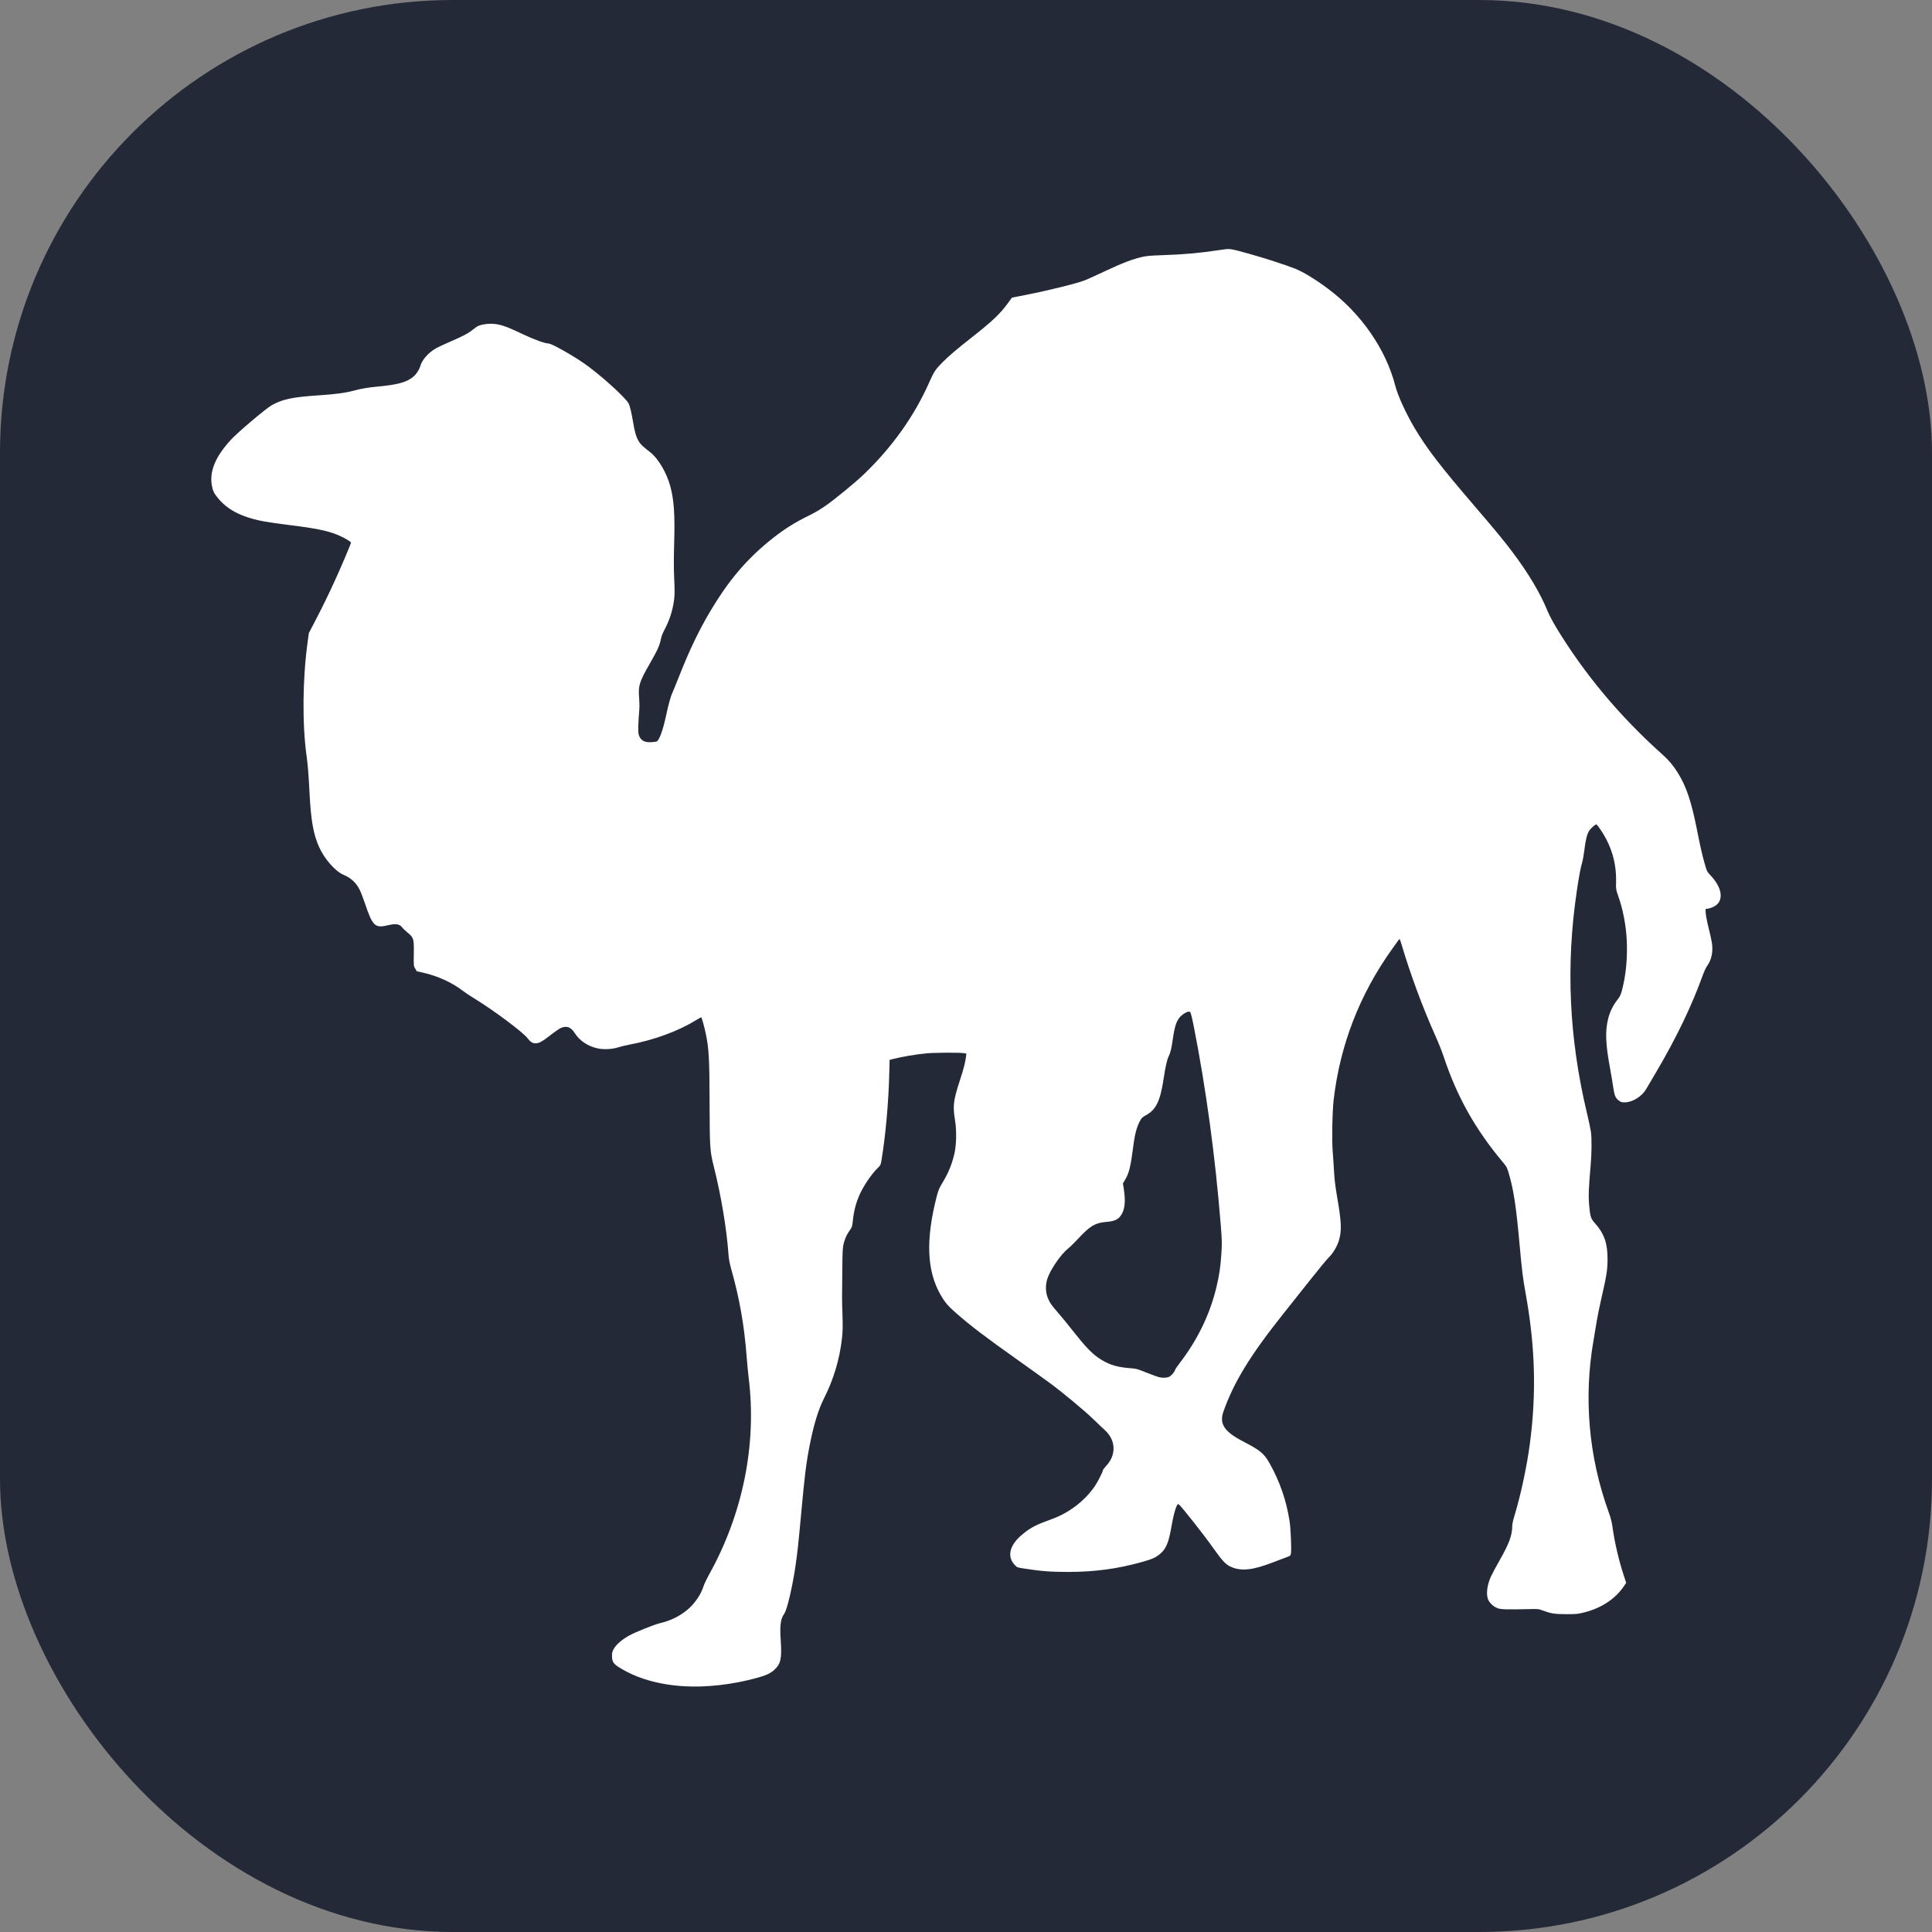 <svg width="256" height="256" viewBox="0 0 256 256" fill="none" xmlns="http://www.w3.org/2000/svg">
<rect x="0" y="0" width="256" height="256" fill="#808080" stroke="none"/>
<g clip-path="url(#clip0_248_5707)">
<rect width="256" height="256" rx="60" fill="#242938"/>
<path d="M90.631 223.435C87.25 223.228 84.365 222.391 82.053 220.946C81.266 220.453 81.094 220.172 81.094 219.384C81.094 218.968 81.138 218.815 81.366 218.424C81.674 217.895 82.427 217.247 83.309 216.753C84.169 216.27 86.611 215.285 87.436 215.086C88.832 214.75 89.931 214.224 90.979 213.389C91.985 212.587 92.861 211.337 93.221 210.19C93.312 209.899 93.668 209.154 94.012 208.534C98.46 200.505 100.3 191.283 99.198 182.533C99.13 181.99 99.018 180.817 98.95 179.926C98.621 175.607 98.007 172.108 96.872 168.087C96.698 167.469 96.573 166.812 96.538 166.327C96.284 162.798 95.565 158.484 94.571 154.524C94.074 152.545 94.04 152.027 94.025 146.279C94.01 140.304 93.938 138.973 93.523 136.978C93.333 136.063 92.979 134.794 92.914 134.794C92.882 134.794 92.594 134.955 92.274 135.153C89.894 136.624 86.685 137.805 83.398 138.42C82.911 138.511 82.25 138.672 81.929 138.777C81.159 139.029 80.007 139.091 79.217 138.924C77.92 138.648 76.807 137.912 76.171 136.91C75.65 136.088 75.115 135.885 74.326 136.207C74.132 136.287 73.51 136.714 72.944 137.159C71.859 138.011 71.425 138.247 70.941 138.247C70.568 138.247 70.269 138.052 69.909 137.577C69.289 136.759 65.411 133.866 62.778 132.256C62.251 131.934 61.598 131.499 61.329 131.29C59.931 130.206 58.011 129.326 56.103 128.896L55.227 128.699L55.018 128.347C54.812 127.998 54.809 127.976 54.831 126.413C54.86 124.388 54.818 124.242 54.026 123.591C53.719 123.339 53.386 123.019 53.285 122.88C52.961 122.431 52.423 122.353 51.388 122.604C49.693 123.013 49.372 122.71 48.379 119.769C48.134 119.044 47.825 118.232 47.693 117.968C47.194 116.964 46.543 116.352 45.506 115.909C44.431 115.451 43.023 113.855 42.303 112.28C41.515 110.553 41.192 108.7 41 104.811C40.897 102.705 40.783 101.304 40.623 100.161C40.036 95.964 40.089 90.005 40.757 85.117L40.925 83.884L41.662 82.474C42.676 80.534 43.521 78.805 44.407 76.858C45.29 74.919 46.507 72.049 46.507 71.906C46.507 71.774 45.618 71.247 44.845 70.92C43.442 70.327 41.919 70.013 38.204 69.553C36.965 69.4 35.503 69.19 34.956 69.086C31.799 68.488 29.859 67.421 28.54 65.557C28.309 65.231 28.204 64.971 28.1 64.465C27.701 62.535 28.491 60.567 30.58 58.289C31.51 57.275 35.256 54.106 36.034 53.676C37.449 52.893 38.817 52.607 42.209 52.386C44.441 52.241 45.777 52.062 46.904 51.756C47.88 51.492 48.761 51.343 50.053 51.223C52.64 50.983 53.818 50.668 54.684 49.984C55.132 49.63 55.541 49.031 55.69 48.511C55.935 47.656 56.774 46.714 57.813 46.126C58.043 45.996 58.906 45.596 59.733 45.237C61.456 44.489 62.051 44.17 62.695 43.649C62.947 43.445 63.229 43.246 63.321 43.207C64.07 42.89 65.186 42.811 66.099 43.011C66.829 43.171 67.541 43.456 69.314 44.298C70.801 45.005 72.212 45.514 72.689 45.516C73.065 45.517 75.47 46.853 77.238 48.043C79.184 49.353 82.695 52.48 83.265 53.41C83.446 53.705 83.675 54.633 83.885 55.921C84.099 57.231 84.299 57.911 84.639 58.479C84.882 58.885 85.13 59.121 86.201 59.961C87.216 60.758 88.321 62.63 88.799 64.365C89.308 66.209 89.444 68.18 89.33 72.01C89.271 73.958 89.273 75.372 89.337 76.719C89.408 78.213 89.405 78.825 89.324 79.445C89.136 80.894 88.722 82.18 88.021 83.496C87.801 83.909 87.628 84.365 87.57 84.686C87.422 85.495 87.127 86.148 86.101 87.935C84.701 90.375 84.555 90.846 84.69 92.503C84.732 93.02 84.74 93.733 84.708 94.089C84.563 95.708 84.533 97.012 84.634 97.351C84.855 98.092 85.389 98.408 86.309 98.342C86.608 98.321 86.914 98.284 86.989 98.259C87.343 98.143 87.833 96.807 88.269 94.77C88.592 93.263 88.891 92.195 89.113 91.754C89.184 91.611 89.597 90.6 90.028 89.507C91.394 86.051 92.659 83.425 94.197 80.854C96.506 76.993 98.796 74.269 101.841 71.763C103.638 70.283 105.244 69.251 107.254 68.281C107.915 67.962 108.693 67.501 109.38 67.023C110.656 66.133 113.278 63.983 114.427 62.886C118.207 59.272 121.177 55.094 123.149 50.62C123.757 49.243 123.953 48.948 124.887 48.009C125.747 47.144 126.688 46.343 128.799 44.681C131.498 42.558 132.515 41.592 133.541 40.185L134.086 39.438L135.794 39.103C139.012 38.473 142.77 37.54 143.845 37.104C144.166 36.974 145.346 36.436 146.467 35.909C148.706 34.855 150.103 34.32 151.313 34.053C151.973 33.906 152.413 33.867 153.942 33.815C156.864 33.717 158.864 33.539 161.561 33.139C163.067 32.915 162.797 32.881 165.624 33.66C167.502 34.179 170.208 35.054 171.559 35.581C172.643 36.004 174.241 36.973 175.942 38.239C180.36 41.526 183.652 46.283 184.904 51.189C185.219 52.426 186.309 54.806 187.413 56.669C189.056 59.44 190.835 61.756 195.466 67.149C198.105 70.223 199.3 71.673 200.375 73.103C202.532 75.971 204.065 78.542 205.058 80.96C205.257 81.444 205.752 82.391 206.158 83.064C209.872 89.229 214.639 94.937 220.286 99.981C221.132 100.738 221.701 101.413 222.312 102.389C223.443 104.194 224.122 106.217 224.868 109.999C225.306 112.21 225.549 113.284 225.881 114.443C226.175 115.476 226.177 115.479 226.709 116.05C228.098 117.538 228.399 119.097 227.452 119.897C227.126 120.173 226.506 120.419 226.135 120.419C225.981 120.419 225.974 120.456 226.019 121.036C226.045 121.375 226.219 122.251 226.406 122.983C226.593 123.714 226.788 124.603 226.84 124.956C227.008 126.119 226.793 127.163 226.22 127.961C226.066 128.175 225.798 128.746 225.624 129.229C224.179 133.248 222.146 137.481 219.517 141.946C218.901 142.992 218.277 144.053 218.13 144.304C217.556 145.288 216.304 146.068 215.297 146.068C214.878 146.068 214.783 146.04 214.511 145.839C214.072 145.513 213.92 145.162 213.77 144.126C213.698 143.624 213.528 142.611 213.395 141.875C213.032 139.877 212.897 138.883 212.841 137.788C212.731 135.666 213.211 133.901 214.264 132.548C214.726 131.956 214.819 131.724 215.101 130.46C215.491 128.712 215.651 126.617 215.551 124.558C215.457 122.607 215.046 120.47 214.426 118.729C214.122 117.868 214.115 117.824 214.138 116.861C214.199 114.307 213.49 111.969 212.007 109.832C211.798 109.531 211.594 109.269 211.554 109.248C211.421 109.178 210.733 109.788 210.527 110.157C210.26 110.638 210.092 111.346 209.933 112.669C209.861 113.269 209.728 113.998 209.641 114.288C209.447 114.922 209.218 116.148 208.935 118.059C207.47 127.942 207.905 137.529 210.268 147.442C210.518 148.488 210.76 149.63 210.807 149.979C210.927 150.885 210.911 152.78 210.768 154.425C210.505 157.463 210.464 158.454 210.558 159.555C210.699 161.205 210.778 161.464 211.331 162.075C212.558 163.432 213.017 164.741 213.008 166.855C213.003 168.28 212.884 169.027 212.192 172.034C211.943 173.119 211.662 174.498 211.568 175.099C211.475 175.7 211.288 176.826 211.152 177.601C209.818 185.226 210.511 193.063 213.168 200.395C213.444 201.154 213.576 201.68 213.681 202.439C213.957 204.426 214.483 206.68 215.145 208.717L215.474 209.732L215.218 210.12C214.053 211.876 212.124 213.138 209.747 213.695C209.003 213.87 208.807 213.886 207.513 213.884C205.971 213.88 205.517 213.807 204.384 213.387C203.848 213.189 203.824 213.187 202.547 213.216C199.651 213.283 198.867 213.26 198.448 213.099C197.946 212.906 197.488 212.513 197.241 212.065C196.878 211.407 197.007 210.112 197.559 208.887C197.699 208.576 198.22 207.608 198.716 206.734C199.975 204.523 200.378 203.42 200.378 202.192C200.378 201.985 200.488 201.454 200.623 201.015C201.493 198.163 202.298 194.434 202.71 191.341C203.594 184.707 203.427 178.461 202.18 171.53C201.777 169.295 201.677 168.486 201.337 164.741C200.892 159.838 200.573 157.735 199.944 155.555C199.696 154.697 199.654 154.615 199.143 154.006C195.485 149.644 193.048 145.299 191.294 140.008C191.069 139.329 190.577 138.093 190.201 137.26C188.554 133.616 186.827 128.948 185.686 125.052C185.586 124.713 185.481 124.436 185.452 124.436C185.424 124.436 185.338 124.524 185.263 124.629C185.187 124.736 184.807 125.269 184.417 125.816C180.151 131.788 177.562 138.483 176.718 145.716C176.537 147.268 176.467 151.12 176.591 152.621C176.646 153.261 176.724 154.434 176.766 155.228C176.821 156.252 176.939 157.228 177.172 158.575C177.75 161.916 177.799 162.999 177.428 164.318C177.212 165.087 176.628 166.084 176.1 166.584C175.871 166.801 174.77 168.131 173.652 169.541C172.534 170.95 170.887 173.024 169.993 174.147C165.653 179.604 163.478 183.162 162.112 187.039C161.538 188.668 162.216 189.7 164.711 190.992C166.977 192.167 167.487 192.586 168.217 193.878C169.574 196.28 170.47 198.873 170.882 201.6C171.03 202.578 171.145 205.336 171.057 205.827C171.001 206.144 170.996 206.147 170.398 206.367C170.067 206.489 169.307 206.778 168.711 207.008C166.05 208.038 164.54 208.214 163.191 207.653C162.459 207.348 162.01 206.888 160.861 205.264C159.432 203.243 156.437 199.451 156.152 199.303C155.935 199.19 155.542 200.446 155.234 202.227C154.858 204.413 154.52 205.225 153.7 205.915C153.145 206.382 152.7 206.579 151.313 206.972C148.129 207.873 145.049 208.289 141.56 208.29C139.258 208.29 137.962 208.192 135.764 207.85C134.788 207.699 134.772 207.693 134.493 207.405C133.363 206.24 133.763 204.684 135.565 203.238C136.657 202.362 137.257 202.055 139.393 201.28C141.665 200.455 143.722 198.88 145.057 196.943C145.434 196.395 146.137 195.018 146.139 194.824C146.139 194.763 146.312 194.525 146.524 194.295C147.017 193.759 147.278 193.321 147.432 192.769C147.771 191.555 147.375 190.362 146.323 189.426C146.061 189.192 145.428 188.592 144.915 188.092C143.752 186.956 140.934 184.608 139.171 183.306C138.437 182.764 136.522 181.387 134.916 180.246C130.426 177.057 128.732 175.771 126.737 174.034C125.62 173.062 125.206 172.575 124.615 171.541C122.806 168.371 122.648 164.258 124.117 158.54C124.332 157.702 124.434 157.467 124.971 156.567C125.651 155.429 126.093 154.362 126.414 153.086C126.739 151.793 126.785 149.875 126.529 148.311C126.239 146.532 126.329 145.809 127.166 143.23C127.679 141.65 127.908 140.772 127.993 140.067L128.049 139.596L127.645 139.541C127.018 139.455 123.667 139.479 122.733 139.576C121.185 139.737 119.681 139.991 118.341 140.321L117.878 140.434L117.823 142.528C117.726 146.224 117.339 150.486 116.808 153.697C116.701 154.347 116.675 154.404 116.347 154.719C115.523 155.508 114.414 157.132 113.906 158.293C113.408 159.433 113.149 160.414 113.011 161.705C112.922 162.534 112.9 162.604 112.589 163.039C112.195 163.59 111.989 164.039 111.788 164.783C111.661 165.258 111.634 165.765 111.607 168.228C111.563 172.249 111.563 172.168 111.633 174.288C111.684 175.811 111.669 176.424 111.563 177.354C111.243 180.163 110.451 182.793 109.161 185.34C108.445 186.755 107.817 188.807 107.305 191.411C106.823 193.858 106.626 195.446 106.128 200.888C105.806 204.409 105.667 205.691 105.415 207.442C105.021 210.185 104.293 213.299 103.929 213.805C103.429 214.498 103.312 215.372 103.451 217.377C103.615 219.747 103.456 220.48 102.612 221.25C102.069 221.746 101.511 222 100.161 222.367C97.022 223.222 93.538 223.612 90.631 223.435ZM154.879 182.449C155.181 182.328 155.616 181.837 155.709 181.511C155.737 181.414 155.992 181.034 156.276 180.666C158.683 177.548 160.34 174.122 161.2 170.484C161.575 168.899 161.729 167.831 161.843 166.045C161.927 164.722 161.917 164.322 161.753 162.274C161.031 153.266 159.801 144.211 158.193 136.066C157.961 134.889 157.781 134.165 157.704 134.1C157.537 133.959 157.148 134.098 156.667 134.471C155.971 135.012 155.674 135.768 155.404 137.682C155.227 138.933 155.093 139.49 154.854 139.973C154.639 140.407 154.425 141.354 154.192 142.897C153.741 145.888 153.19 147.035 151.859 147.763C151.419 148.003 151.276 148.129 151.113 148.42C150.648 149.25 150.388 150.178 150.19 151.706C149.821 154.566 149.618 155.419 149.103 156.284L148.794 156.801L148.928 157.688C149.148 159.155 149.048 160.193 148.619 160.904C148.202 161.595 147.733 161.822 146.522 161.918C145.121 162.03 144.385 162.475 142.863 164.131C142.405 164.629 141.806 165.216 141.53 165.435C140.573 166.197 139.176 168.228 138.785 169.427C138.513 170.258 138.531 171.212 138.832 171.964C139.098 172.626 139.332 172.962 140.254 174.007C140.629 174.433 141.522 175.527 142.236 176.438C143.668 178.265 144.599 179.253 145.452 179.855C146.7 180.737 147.783 181.116 149.477 181.267C150.697 181.376 150.537 181.335 152.023 181.921C152.665 182.174 153.341 182.421 153.525 182.47C153.997 182.596 154.535 182.587 154.879 182.449Z" fill="white"/>
</g>
<defs>
<clipPath id="clip0_248_5707">
<rect width="256" height="256" fill="white"/>
</clipPath>
</defs>
</svg>
